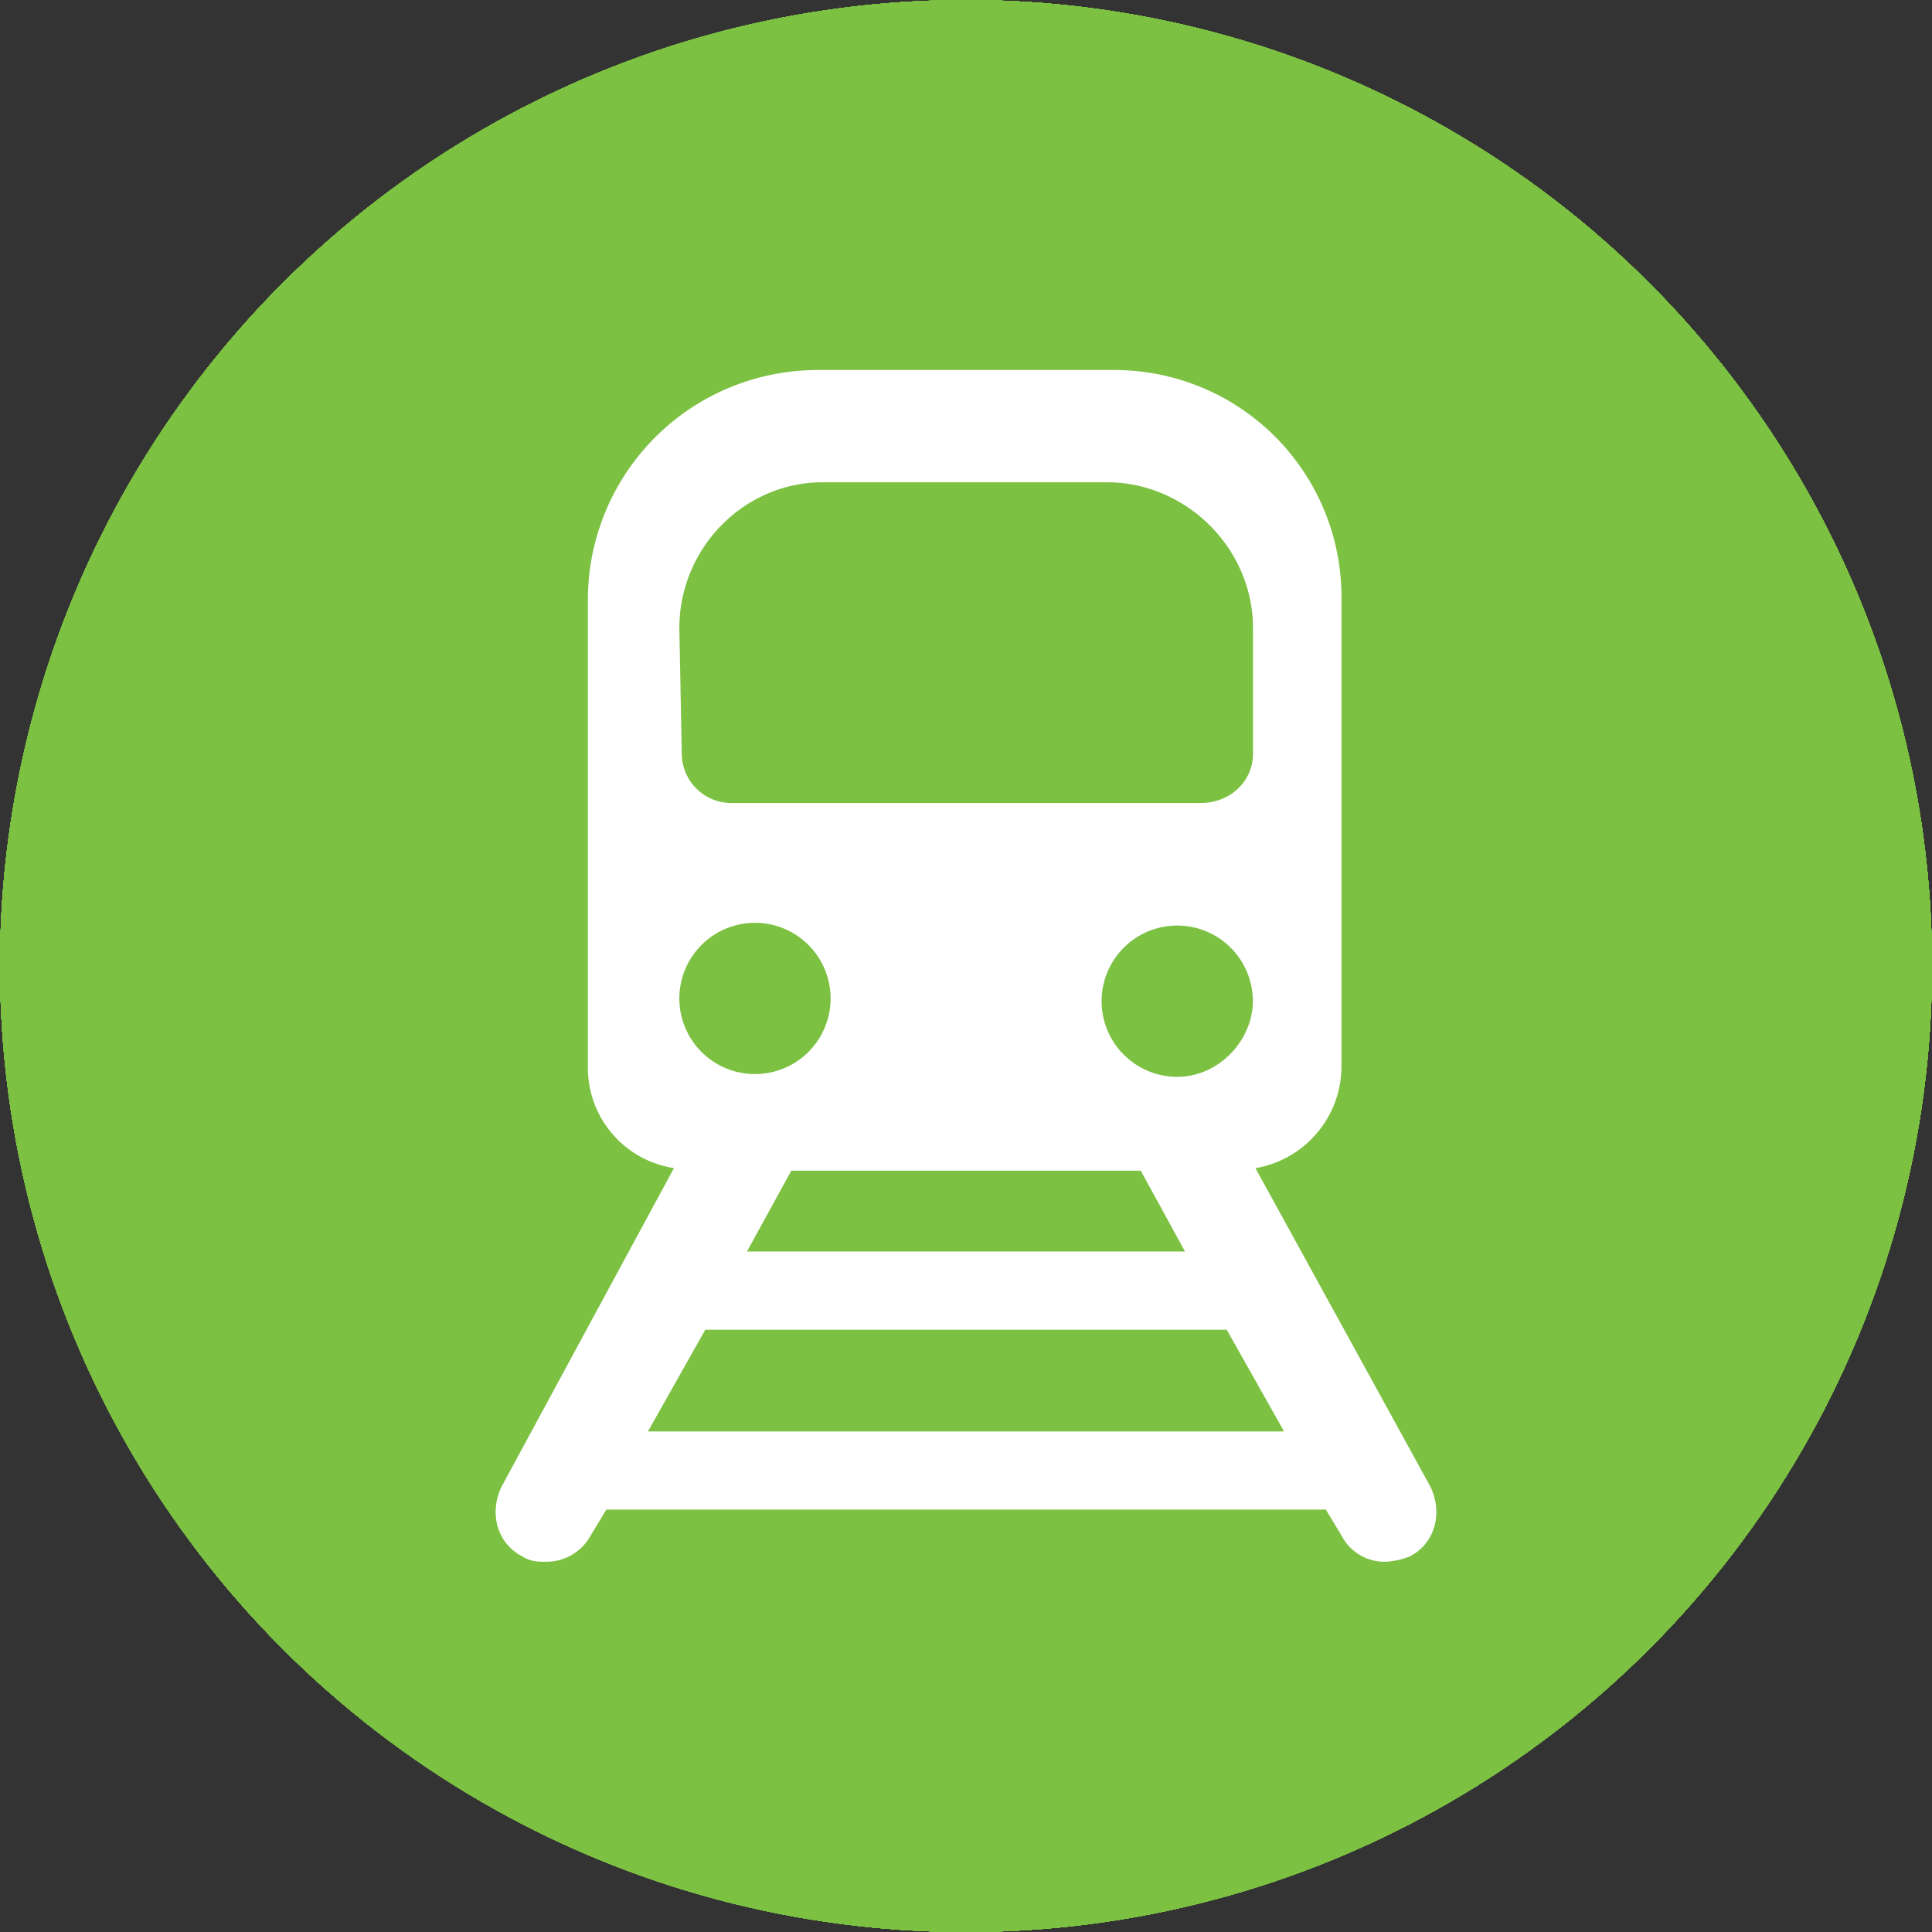 <svg id="Layer_1" data-name="Layer 1" xmlns="http://www.w3.org/2000/svg" viewBox="0 0 492 492"><rect x="0" y="0" width="492" height="492" fill="#333333" stroke="none"/><defs><style>.cls-1{fill:#7dc143;}.cls-2{fill:#fff;}</style></defs><g id="link"><circle class="cls-1" cx="246" cy="246" r="246"/><g id="link-2" data-name="link"><path class="cls-2" d="M289,223.3A67.8,67.8,0,0,0,277.25,214a70.32,70.32,0,0,0-87.05,9.34l-63.46,62.93a68.89,68.89,0,0,0-20.41,48.85c0,38.22,31.22,69.23,69.8,69.25a69.76,69.76,0,0,0,49.34-20.17l52.38-51.91a4.91,4.91,0,0,0,1.48-3.53,5,5,0,0,0-5-4.92h-2a84.48,84.48,0,0,1-31.93-6.13,5,5,0,0,0-5.44,1.09l-37.67,37.37a30.15,30.15,0,0,1-42.36,0,29.5,29.5,0,0,1,0-42l63.71-63.08a30.14,30.14,0,0,1,42.31,0,20.58,20.58,0,0,0,28,0,19.45,19.45,0,0,0,0-27.78Z" transform="translate(-10 -10)"/><path class="cls-2" d="M385.22,127.94a70.31,70.31,0,0,0-98.79,0L234.1,179.75a4.91,4.91,0,0,0-1,5.44,5,5,0,0,0,4.69,3h1.85a84.5,84.5,0,0,1,31.88,6.18,5,5,0,0,0,5.43-1.09l37.57-37.17a30.15,30.15,0,0,1,42.36,0,29.5,29.5,0,0,1,0,42L310,244.41l-.4.44L293.27,261A30.13,30.13,0,0,1,251,261a20.58,20.58,0,0,0-28,0,19.6,19.6,0,0,0,0,27.88,69.22,69.22,0,0,0,20,13.84c1.05.5,2.09.89,3.14,1.34s2.15.79,3.19,1.18,2.15.75,3.2,1l2.94.79c2,.5,4,.89,6,1.24a71,71,0,0,0,7.43.69h3.79l3-.35c1.09,0,2.24-.29,3.54-.29h1.69l3.45-.5,1.59-.29,2.9-.6h.55a69.93,69.93,0,0,0,32.37-18.19l63.51-62.93A68.77,68.77,0,0,0,385.22,127.94Z" transform="translate(-10 -10)"/></g></g><g id="education"><circle class="cls-1" cx="246" cy="246" r="246"/><g id="cap"><g id="Layer_5" data-name="Layer 5"><path class="cls-2" d="M276.73,318.42a42.08,42.08,0,0,1-41.46,0l-93.85-57.56s-8.47-5.2-8.47,6.57V324.9C133,355.18,188,387.82,256,387.82s123.05-32.64,123.05-62.92V264.19c0-9.45-6-4.83-6-4.83Z" transform="translate(-10 -10)"/><path class="cls-2" d="M412.08,215.07c7.22-4.42,7.22-11.66,0-16.08l-143-71.5c-7.21-4.42-19-4.42-26.22,0L99.92,199c-7.22,4.42-7.22,11.66,0,16.08l143,87.69c7.21,4.42,19,4.42,26.22,0" transform="translate(-10 -10)"/><path class="cls-2" d="M406.17,345V248.2s.07-4.59-2.65-3.07c-2.19,1.21-7.54,4.2-9.42,5.84-2.18,1.89-1.69,6.13-1.69,6.13V345a2.58,2.58,0,0,1-1.58,2.15,16.72,16.72,0,1,0,16.87,0A2.47,2.47,0,0,1,406.17,345Z" transform="translate(-10 -10)"/></g></g></g><g id="question_mark" data-name="question mark"><circle class="cls-1" cx="246" cy="246" r="246"/><g id="question"><path class="cls-2" d="M285.08,313.62H227.46c0-57.62,30.73-76.83,51.86-88.35q11.52-5.76,17.29-11.53c9.6-9.6,5.76-23.05,3.84-26.89C294.69,173.4,281.24,160,256.27,160c-40.34,0-48,36.49-48,44.18l-57.63-7.69c3.85-32.65,32.66-94.12,105.65-94.12,44.18,0,82.6,25,98,61.47,13.45,32.65,7.68,67.23-15.37,90.28-9.6,9.6-21.12,15.37-30.73,21.13C290.84,284.81,285.08,294.42,285.08,313.62Z" transform="translate(-10 -10)"/><path class="cls-2" d="M294.69,371.25a38.42,38.42,0,1,1-38.42-38.42A38.42,38.42,0,0,1,294.69,371.25Z" transform="translate(-10 -10)"/></g></g><g id="fun_fact" data-name="fun fact"><circle class="cls-1" cx="246" cy="246" r="246"/><g id="exclamation_point" data-name="exclamation point"><path class="cls-2" d="M256,359.47a25.76,25.76,0,0,0,25.66-23.6L299.07,128a43.22,43.22,0,1,0-86.14,0l17.41,207.9A25.76,25.76,0,0,0,256,359.47Z" transform="translate(-10 -10)"/><path class="cls-2" d="M256,374.77a28.05,28.05,0,1,0,28.05,28.05A28,28,0,0,0,256,374.77Z" transform="translate(-10 -10)"/></g></g><g id="quote"><circle class="cls-1" cx="246" cy="246" r="246"/><g id="quote-2" data-name="quote"><path class="cls-2" d="M210.47,246.11a67.15,67.15,0,0,0-18.52-2.7,58.42,58.42,0,0,0-23.23,4.75c5.84-21.37,19.87-58.25,47.81-62.4a6.63,6.63,0,0,0,5.41-4.78l6.11-21.84a6.64,6.64,0,0,0-5.49-8.36,46.54,46.54,0,0,0-6.25-.42c-33.53,0-66.75,35-80.76,85.12-8.23,29.41-10.64,73.61,9.62,101.44,11.34,15.57,27.89,23.89,49.18,24.72h.26a58.86,58.86,0,0,0,15.86-115.53Z" transform="translate(-10 -10)"/><path class="cls-2" d="M374.91,273.91a59,59,0,0,0-35.39-27.8,67.15,67.15,0,0,0-18.52-2.7,58.38,58.38,0,0,0-23.23,4.75c5.84-21.37,19.86-58.25,47.81-62.4A6.66,6.66,0,0,0,351,181l6.11-21.84a6.64,6.64,0,0,0-5.49-8.36,46.54,46.54,0,0,0-6.25-.42c-33.54,0-66.75,35-80.77,85.12-8.22,29.41-10.63,73.61,9.63,101.45,11.34,15.56,27.89,23.88,49.17,24.71h.27a58.86,58.86,0,0,0,51.25-87.73Z" transform="translate(-10 -10)"/></g></g><g id="food"><circle class="cls-1" cx="246" cy="246" r="246"/><g id="food-2" data-name="food"><path class="cls-2" d="M330,381.22c3,3,11.87-1,14.88-4l5-5c3-3,7-11.87,4-14.88l-74.61-70.81-19.51,20.55Z" transform="translate(-10 -10)"/><path class="cls-2" d="M206.26,217.36c9.71-16.88,4.58-37.34-10.71-52.63-18.06-18.06-57.07-35.72-75.13-17.66s-.4,57.07,17.66,75.13c15,15,35,20.23,51.68,11.25l35.35,37.27L243.79,253Z" transform="translate(-10 -10)"/><path class="cls-2" d="M298.18,216.84,150.08,357.4c-3,3,.95,11.87,4,14.88l5,5c2.26,2.25,7.78,5,11.68,5a4.49,4.49,0,0,0,3.21-1.07L315,232.56A34.48,34.48,0,0,0,327.21,236c12.52,1.15,25.56-4.34,36.06-14.83,35.57-35.56,42-43.39,31-57.1l-42,40.24a5.12,5.12,0,0,1-3.59,1.51,4.35,4.35,0,0,1-3.11-1.27l-1.12-1.12a4.36,4.36,0,0,1-1.27-3.12,5.23,5.23,0,0,1,1.55-3.62l38.11-44.72-2.72-2.72c-1.63-1.63-3.16-3.16-4.59-4.61l-44.89,38.28a5,5,0,0,1-3.46,1.4,4.32,4.32,0,0,1-3.11-1.27L323,181.9a4.38,4.38,0,0,1-1.27-3.12,5.19,5.19,0,0,1,1.55-3.62l40-41.78c-12.92-9.39-20.77-1.56-55.08,32.74-11.41,11.42-16.9,25.85-14.37,39.32A35.52,35.52,0,0,0,298.18,216.84Z" transform="translate(-10 -10)"/></g></g><g id="active"><circle class="cls-1" cx="246" cy="246" r="246"/><path id="active-2" data-name="active" class="cls-2" d="M257.41,335.94a22,22,0,0,1,0,31.18L238,386.56a22.07,22.07,0,0,1-31.18,0l-81.36-81.35a22.08,22.08,0,0,1,0-31.18l19.45-19.45a22,22,0,0,1,31.18,0Zm-128.7-9.54a4.42,4.42,0,0,0-6.83.73,21.87,21.87,0,0,0,2.77,27.64l32.58,32.58a21.85,21.85,0,0,0,27.63,2.77,4.42,4.42,0,0,0,.74-6.83ZM270.79,211.19a8.84,8.84,0,0,0-12.48,0l-47.12,47.12a8.82,8.82,0,0,0,0,12.48l30,30a8.83,8.83,0,0,0,12.47,0l47.13-47.13a8.82,8.82,0,0,0,0-12.47Zm112.51-25.6a4.42,4.42,0,0,0,6.83-.74,21.87,21.87,0,0,0-2.78-27.62l-32.58-32.58a21.87,21.87,0,0,0-27.63-2.78,4.42,4.42,0,0,0-.73,6.83Zm-78.09-60.16a22.08,22.08,0,0,0-31.18,0l-19.45,19.45a22,22,0,0,0,0,31.18l81.36,81.36a22,22,0,0,0,31.18,0L386.56,238a22.07,22.07,0,0,0,0-31.18Z" transform="translate(-10 -10)"/></g><g id="health"><circle class="cls-1" cx="246" cy="246" r="246"/><g id="health-2" data-name="health"><path class="cls-2" d="M230.4,213.77Z" transform="translate(-10 -10)"/><path class="cls-2" d="M384.35,166.94C354.86,122,287.27,128.38,254.93,164c-11.65-12-33.9-28.82-67.2-28.82-53.65.65-77.34,43.26-78.6,85.14-1.94,75.72,95.25,151.11,140.1,177a11.45,11.45,0,0,0,11.41,0C321,362,445.73,260.65,384.35,166.94ZM254.93,374.08c-15.27-9.62-58-38.23-88.8-75.45h44.34a11.39,11.39,0,0,0,10.84-7.91l8.82-27.46L250.83,331a11.39,11.39,0,0,0,21.56.67l16.42-43.89,1.8,4.07A11.38,11.38,0,0,0,301,298.63h42.73c-30.82,37.22-73.54,65.84-88.82,75.45Zm105.25-98.23H308.44L298.34,253a11.39,11.39,0,0,0-21.08.61l-14.45,38.62-21.52-70.42a11.38,11.38,0,0,0-21.73-.15l-17.4,54.17H149.69c-10.76-17.55-17.77-36.35-17.77-55.53,0-17.35,10-62.36,55.81-62.36,23.29-.76,46.84,14,57.58,30a11.29,11.29,0,0,0,19.24,0c10.64-15.94,34.19-30.8,57.59-30,45.79,0,55.81,45,55.81,62.36,0,19.19-7,38-17.77,55.53Z" transform="translate(-10 -10)"/></g></g><g id="tourism"><circle class="cls-1" cx="246" cy="246" r="246"/><g id="tourism-2" data-name="tourism"><path class="cls-2" d="M147,147h50.32v16.77H147Z" transform="translate(-10 -10)"/><path class="cls-2" d="M314.71,147H365v16.77H314.71Z" transform="translate(-10 -10)"/><path class="cls-2" d="M256.58,243.52l32.47-8.39,4.2,16.24-32.48,8.39Z" transform="translate(-10 -10)"/><path class="cls-2" d="M146.14,180.52a32.75,32.75,0,0,0-32.72,32.72V349.09a32.76,32.76,0,0,0,32.72,32.72h17.6V180.52Z" transform="translate(-10 -10)"/><path class="cls-2" d="M331.48,180.52H299.07l-7.86-35.38a19,19,0,0,0-18.63-14.95H239.42a19,19,0,0,0-18.63,14.95l-7.86,35.38H180.52V381.81h151Zm-30.33,34.17,12.6,48.72-65,16.79-12.59-48.72Zm-64-65.91a2.28,2.28,0,0,1,2.25-1.81h33.16a2.28,2.28,0,0,1,2.25,1.81l7.06,31.74H230.11ZM225.25,348.26a28,28,0,1,1,27.95-28A28,28,0,0,1,225.25,348.26Z" transform="translate(-10 -10)"/><circle class="cls-2" cx="215.25" cy="310.3" r="11.18"/><path class="cls-2" d="M365.86,180.52h-17.6V381.81h17.6a32.76,32.76,0,0,0,32.72-32.72V213.24A32.75,32.75,0,0,0,365.86,180.52Z" transform="translate(-10 -10)"/></g></g><g id="nightlife"><circle class="cls-1" cx="246" cy="246" r="246"/><g id="drink"><path class="cls-2" d="M344,139.75A41.92,41.92,0,0,0,273.24,161H214.18l-9.26-27.8a8.38,8.38,0,1,0-15.9,5.3l7.5,22.5H180.2A8.38,8.38,0,0,0,172,171.23l3.81,16.92a90.44,90.44,0,0,1-1.14,44.6,75.29,75.29,0,0,0,55.59,94,79.6,79.6,0,0,0,8.57,1.39v39.59H213.73a8.38,8.38,0,0,0,0,16.76h67.06a8.38,8.38,0,1,0,0-16.76H255.62V328.09a75.22,75.22,0,0,0,64.93-92.59,128.14,128.14,0,0,1-3.7-24.33A41.86,41.86,0,0,0,344,139.75ZM210.1,234.31,190,241c.26-1.21.43-2.44.77-3.64a107.22,107.22,0,0,0,1.39-52.9l-1.51-6.69H202.1L220.18,232A53.86,53.86,0,0,0,210.1,234.31Zm92.25-50c-3.28,14.54-2.78,31.23,0,45.94l-23.5,8.53A36.14,36.14,0,0,1,250.06,237a48.78,48.78,0,0,0-11.95-4.2l-18.34-55h84.06Z" transform="translate(-10 -10)"/></g></g><g id="adventure"><circle class="cls-1" cx="246" cy="246" r="246"/><g id="compass"><path class="cls-2" d="M256,118.11C180,118.11,118.11,180,118.11,256S180,393.89,256,393.89,393.89,332,393.89,256,332,118.11,256,118.11Zm0,251.8A113.91,113.91,0,1,1,369.91,256,114.05,114.05,0,0,1,256,369.91Z" transform="translate(-10 -10)"/><path class="cls-2" d="M320.2,191.82a5.94,5.94,0,0,0-6.61-1.27l-83.93,36a6,6,0,0,0-3.16,3.15l-36,83.93a6,6,0,0,0,1.27,6.61,6.14,6.14,0,0,0,4.25,1.74,6.34,6.34,0,0,0,2.36-.48l83.93-36a6.1,6.1,0,0,0,3.16-3.16l36-83.93A6,6,0,0,0,320.2,191.82ZM256,268a12,12,0,1,1,12-12A12,12,0,0,1,256,268Z" transform="translate(-10 -10)"/></g></g><g id="neighborhood"><circle class="cls-1" cx="246" cy="246" r="246"/><g id="houses"><path class="cls-2" d="M349.64,313.7h17v17h-17Z" transform="translate(-10 -10)"/><path class="cls-2" d="M349.64,245.81h17v17h-17Z" transform="translate(-10 -10)"/><path class="cls-2" d="M398.16,196.62,330,132.7a8.49,8.49,0,0,0-11.61,0L302.5,147.59l39.09,36.65a25.55,25.55,0,0,1,8.05,18.57v26H375.1a8.48,8.48,0,0,1,8.48,8.48v33.95a8.48,8.48,0,0,1-8.48,8.48H349.64v17H375.1a8.48,8.48,0,0,1,8.48,8.48v34a8.49,8.49,0,0,1-8.48,8.49H349.64v33.94h42.71a8.49,8.49,0,0,0,8.49-8.48V202.81A8.47,8.47,0,0,0,398.16,196.62Z" transform="translate(-10 -10)"/><path class="cls-2" d="M193.63,132.7a8.49,8.49,0,0,0-11.61,0l-68.18,63.92a8.47,8.47,0,0,0-2.68,6.19v170.3a8.49,8.49,0,0,0,8.49,8.48h42.71V347.65H136.9a8.49,8.49,0,0,1-8.48-8.49v-34a8.48,8.48,0,0,1,8.48-8.48h25.46v-17H136.9a8.48,8.48,0,0,1-8.48-8.48V237.32a8.49,8.49,0,0,1,8.48-8.49h25.46v-26a25.55,25.55,0,0,1,8-18.57l39.09-36.66Z" transform="translate(-10 -10)"/><path class="cls-2" d="M145.39,313.7h17v17h-17Z" transform="translate(-10 -10)"/><path class="cls-2" d="M145.39,245.81h17v17h-17Z" transform="translate(-10 -10)"/><path class="cls-2" d="M247.51,330.67h17v50.92h-17Z" transform="translate(-10 -10)"/><path class="cls-2" d="M247.51,245.81h17v17h-17Z" transform="translate(-10 -10)"/><path class="cls-2" d="M261.8,132.7a8.48,8.48,0,0,0-11.6,0L182,196.62a8.47,8.47,0,0,0-2.68,6.19V381.59h51.2V330.67h-3.11a8.49,8.49,0,1,1,0-17h57.14a8.49,8.49,0,1,1,0,17h-3.11v50.92h51.2V202.81a8.47,8.47,0,0,0-2.68-6.19Zm22.77,147.05H227.43a8.49,8.49,0,1,1,0-17h3.11V237.32a8.49,8.49,0,0,1,8.49-8.49H273a8.49,8.49,0,0,1,8.49,8.49v25.46h3.11a8.49,8.49,0,1,1,0,17Z" transform="translate(-10 -10)"/></g></g><g id="neighborhood-2" data-name="neighborhood"><circle class="cls-1" cx="246" cy="246" r="246"/><g id="houses-2" data-name="houses"><path class="cls-2" d="M349.64,313.7h17v17h-17Z" transform="translate(-10 -10)"/><path class="cls-2" d="M349.64,245.81h17v17h-17Z" transform="translate(-10 -10)"/><path class="cls-2" d="M398.16,196.62,330,132.7a8.49,8.49,0,0,0-11.61,0L302.5,147.59l39.09,36.65a25.55,25.55,0,0,1,8.05,18.57v26H375.1a8.48,8.48,0,0,1,8.48,8.48v33.95a8.48,8.48,0,0,1-8.48,8.48H349.64v17H375.1a8.48,8.48,0,0,1,8.48,8.48v34a8.49,8.49,0,0,1-8.48,8.49H349.64v33.94h42.71a8.49,8.49,0,0,0,8.49-8.48V202.81A8.47,8.47,0,0,0,398.16,196.62Z" transform="translate(-10 -10)"/><path class="cls-2" d="M193.63,132.7a8.49,8.49,0,0,0-11.61,0l-68.18,63.92a8.47,8.47,0,0,0-2.68,6.19v170.3a8.49,8.49,0,0,0,8.49,8.48h42.71V347.65H136.9a8.49,8.49,0,0,1-8.48-8.49v-34a8.48,8.48,0,0,1,8.48-8.48h25.46v-17H136.9a8.48,8.48,0,0,1-8.48-8.48V237.32a8.49,8.49,0,0,1,8.48-8.49h25.46v-26a25.55,25.55,0,0,1,8-18.57l39.09-36.66Z" transform="translate(-10 -10)"/><path class="cls-2" d="M145.39,313.7h17v17h-17Z" transform="translate(-10 -10)"/><path class="cls-2" d="M145.39,245.81h17v17h-17Z" transform="translate(-10 -10)"/><path class="cls-2" d="M247.51,330.67h17v50.92h-17Z" transform="translate(-10 -10)"/><path class="cls-2" d="M247.51,245.81h17v17h-17Z" transform="translate(-10 -10)"/><path class="cls-2" d="M261.8,132.7a8.48,8.48,0,0,0-11.6,0L182,196.62a8.47,8.47,0,0,0-2.68,6.19V381.59h51.2V330.67h-3.11a8.49,8.49,0,1,1,0-17h57.14a8.49,8.49,0,1,1,0,17h-3.11v50.92h51.2V202.81a8.47,8.47,0,0,0-2.68-6.19Zm22.77,147.05H227.43a8.49,8.49,0,1,1,0-17h3.11V237.32a8.49,8.49,0,0,1,8.49-8.49H273a8.49,8.49,0,0,1,8.49,8.49v25.46h3.11a8.49,8.49,0,1,1,0,17Z" transform="translate(-10 -10)"/></g></g><g id="metro"><circle class="cls-1" cx="246" cy="246" r="246"/><g id="metro-2" data-name="metro"><g id="Layer_1-2" data-name="Layer 1"><path class="cls-2" d="M374.2,388.48l-44.49-81a26.34,26.34,0,0,0,21.91-25.89V162a57.81,57.81,0,0,0-57.77-57.77h-75.7a58.51,58.51,0,0,0-58.44,58.43V281.57a25.83,25.83,0,0,0,21.92,25.89l-43.83,81c-3.32,6.64-1.33,14.61,5.31,17.93,2,1.32,4,1.32,6,1.32a12.84,12.84,0,0,0,11.29-6.64l4-6.64H347.64l4,6.64a12.33,12.33,0,0,0,11.29,6.64,19.58,19.58,0,0,0,6-1.32C375.53,403.09,377.52,395.12,374.2,388.48Zm-62.42-59.77H200.22l11.29-20.58h89Zm-2-44.49A19.26,19.26,0,1,1,329.05,265C329,274.93,320.41,284.22,309.79,284.22ZM183,170c0-20.59,16.61-37.19,36.53-37.19h72.38c19.92,0,37.18,16.6,37.18,37.19v31.87c0,7.3-6,12.62-13.28,12.62H196.24a12.61,12.61,0,0,1-12.62-12.62L183,170Zm19.26,75A19.26,19.26,0,1,1,183,264.3,19.28,19.28,0,0,1,202.21,245ZM175,374.53l14.61-25.9H322.4L337,374.53Z" transform="translate(-10 -10)"/></g></g></g></svg>